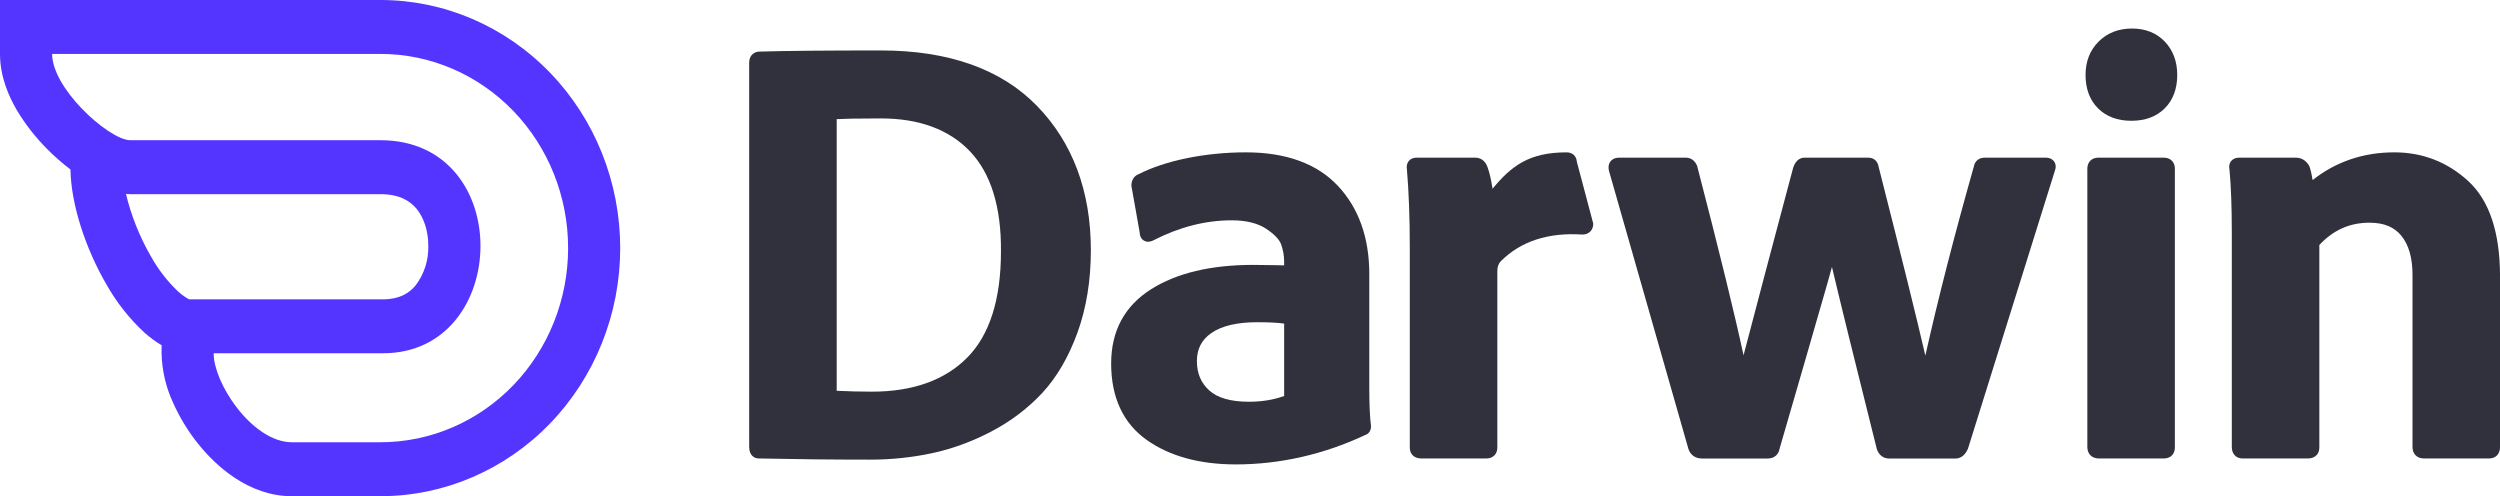 <svg xmlns="http://www.w3.org/2000/svg" xmlns:xlink="http://www.w3.org/1999/xlink" id="Layer_1" x="0" y="0" version="1.1" viewBox="0 0 1187.46 235.68" style="enable-background:new 0 0 1187.46 235.68" xml:space="preserve"><style type="text/css">.st0{fill-rule:evenodd;clip-rule:evenodd;fill:#5435ff}.st1{fill:#31313d}</style><g><path d="M261.24,34.51C239.88,12.41,210.92,0,180.72,0H0v25.62c0,10.84,4.21,20.24,8,26.72 c4.02,6.69,8.81,12.84,14.28,18.32c3.49,3.57,7.24,6.84,11.19,9.83c0.28,16.98,7.37,37.91,17.03,54.52 c4.82,8.57,10.91,16.31,18.05,22.93c2.49,2.21,5.24,4.28,8.21,6.04l-0.02,3.69c0.16,8.09,1.99,16.05,5.35,23.36 c3.12,7.04,7.11,13.63,11.88,19.6c8.52,10.71,24.16,25.05,44.66,25.05h42.09c30.2,0,59.17-12.41,80.52-34.51 c21.36-22.1,33.35-52.07,33.35-83.32C294.59,86.59,282.6,56.61,261.24,34.51z M89.82,142.17c-1.46-0.76-3.18-1.9-5.16-3.66 c-5.12-4.84-9.49-10.48-12.95-16.7c-5.6-9.63-9.71-20.36-11.86-29.72c0.68,0.05,1.33,0.14,2.03,0.14h118.83 c9.23,0,14.11,3.33,17.11,6.89c3.39,4.1,5.69,10.45,5.62,17.93c0.11,6.65-1.99,13.15-5.94,18.39c-3.07,3.77-7.7,6.74-15.55,6.74 H89.82z M243.74,183.05c-16.71,17.29-39.38,27.01-63.02,27.01h-42.09c-9.61,0-19.24-7.45-26.29-16.65 c-6.51-8.5-10.82-18.5-10.84-25.44v-0.18h80.46c60.65,0,63.13-101.19-1.24-101.19H61.89c-5.17,0-15.08-6.66-23.37-15.37 c-7.58-7.97-13.76-17.68-13.76-25.62h155.96c23.64,0,46.3,9.72,63.02,27.01s26.1,40.75,26.1,65.21 C269.84,142.3,260.45,165.75,243.74,183.05z" class="st0"/><g><path d="M418.43,23.96c-26.71,0-46.24,0.19-58.06,0.56l-0.39,0.04c-2.55,0.43-4.13,2.39-4.13,5.13v182.62 c0,4.02,2.48,5.45,4.54,5.45h0c17.31,0.37,35.13,0.56,52.96,0.56c9.91,0,19.72-1.02,29.17-3.02c9.51-2.02,18.99-5.47,28.18-10.26 c9.25-4.82,17.42-10.98,24.28-18.32c6.9-7.39,12.55-17.05,16.79-28.71c4.22-11.63,6.37-24.79,6.37-39.13 c0-28.04-8.61-51.12-25.59-68.58C475.55,32.83,450.61,23.96,418.43,23.96z M397.43,56.59c3.26-0.18,9.42-0.34,21-0.34 c18.21,0,32.45,5.28,42.34,15.69c9.91,10.45,14.85,26.43,14.67,47.51c0,22.73-5.39,39.69-16.04,50.42 c-10.63,10.72-25.84,16.16-45.2,16.16c-5.47,0-11.1-0.14-16.78-0.41V56.59z" class="st1"/><path d="M650.39,130.15c0-17.2-5-31.26-14.85-41.81c-9.92-10.6-24.65-15.98-43.78-15.98 c-19.19,0-38.21,3.87-50.93,10.37c-2.19,0.84-3.44,2.83-3.44,5.5l3.9,21.95c0.06,1.92,0.74,3.29,2.01,4.07 c0.88,0.55,2.38,0.98,4.5-0.07c12.28-6.32,24.8-9.53,37.21-9.53c6.88,0,12.39,1.35,16.39,4.01c3.94,2.62,6.34,5.16,7.16,7.52 c0.92,2.69,1.39,5.4,1.39,8.06v1.81c-1-0.02-2.26-0.05-3.77-0.09c-4.15-0.09-7.83-0.14-11.04-0.14 c-19.98,0-36.27,3.89-48.41,11.57c-12.57,7.95-18.95,19.81-18.95,35.25c0,16.12,5.67,28.33,16.84,36.29 c10.86,7.73,25.12,11.66,42.36,11.66c20.97,0,41.74-4.73,61.4-13.93c1.76-0.58,2.86-2.07,2.83-4.28 c-0.54-4.17-0.82-10.29-0.82-18.19V130.15z M593.17,190.82c-8.58,0-14.92-1.82-18.85-5.42c-3.91-3.58-5.81-8.12-5.81-13.89 c0-5.78,2.26-10.15,6.9-13.35c4.92-3.39,12.22-5.11,21.7-5.11c5.4,0,9.7,0.22,12.84,0.65v34.39 C604.95,189.91,599.32,190.82,593.17,190.82z" class="st1"/><path d="M744.12,72.36c-17.76,0-26.22,6.41-35.19,17.29c-0.65-4.33-1.44-7.71-2.37-10.23 c-0.96-2.88-3.1-4.53-5.87-4.53h-27.86c-1.92,0-3.02,0.82-3.61,1.5c-0.59,0.68-1.24,1.9-0.99,3.65c0.92,10.59,1.4,23.28,1.4,37.73 v94.83c0,3.14,2.14,5.17,5.46,5.17h30.95c3.09,0,5.17-2.08,5.17-5.17v-83.85c0-2.03,0.55-3.56,1.67-4.69 c9.46-9.46,22.46-13.72,38.73-12.65c3.09,0,5.17-2.08,5.17-5.17l-7.81-29.43C748.8,74.13,746.89,72.36,744.12,72.36z" class="st1"/><path d="M971.62,74.89h-28.98c-2.7,0-4.64,1.62-5.11,4.26c-9.26,32.67-16.99,62.8-23.02,89.77 c-3.85-16.78-11.18-46.4-22.16-89.55c-0.4-2.76-2.26-4.47-4.86-4.47h-30.39c-1.42,0-3.99,0.59-5.36,4.7 c-9.88,37.04-17.63,66.37-23.59,89.17c-4.15-19.36-11.39-48.92-21.98-89.72l-0.14-0.41c-1.01-2.38-2.91-3.74-5.22-3.74h-31.8 c-2.2,0-3.41,0.93-4.03,1.72c-0.63,0.79-1.28,2.19-0.75,4.54l37.74,132.09c0.96,2.88,3.31,4.53,6.43,4.53h31.23 c3.08,0,5.23-1.85,5.68-4.84c3.18-10.85,7.15-24.53,11.9-41.02l10.83-37.56c0.79-2.74,1.49-5.26,2.1-7.55 c3.84,16.22,10.96,45.14,21.3,86.45c0.96,2.88,3.1,4.53,5.87,4.53h31.51c1.44,0,4.11-0.55,5.89-4.58l41.31-132.1 c0.78-2.09,0.26-3.52-0.31-4.35C975.14,75.9,973.96,74.89,971.62,74.89z M889.28,79.13C889.28,79.13,889.28,79.12,889.28,79.13 l0.02-0.01L889.28,79.13z" class="st1"/><path d="M1027.85,74.89h-31.23c-3.09,0-5.17,2.08-5.17,5.17v132.25c0,3.31,2.14,5.45,5.46,5.45h30.95 c3.09,0,5.17-2.08,5.17-5.17V80.07C1033.02,76.97,1030.94,74.89,1027.85,74.89z" class="st1"/><path d="M1012.66,13.55c-6.41,0-11.74,2.09-15.86,6.2c-4.12,4.12-6.2,9.45-6.2,15.85c0,6.59,1.99,11.92,5.92,15.85 c3.93,3.93,9.26,5.92,15.86,5.92c6.59,0,11.92-1.99,15.85-5.92c3.93-3.93,5.92-9.26,5.92-15.85c0-6.37-1.97-11.69-5.87-15.8 C1024.34,15.66,1019.09,13.55,1012.66,13.55z" class="st1"/><path d="M1172.45,86.07c-9.9-9.1-21.73-13.71-35.18-13.71c-14.71,0-27.74,4.42-38.81,13.16 c-0.38-2.45-0.87-4.59-1.47-6.37l-0.3-0.63c-1.88-2.99-4.37-3.62-6.13-3.62h-27.01c-2.1,0-3.24,0.91-3.84,1.67 c-0.57,0.74-1.16,2.02-0.74,3.97c0.73,7.78,1.1,17.84,1.1,29.92v101.86c0,3.31,2.03,5.45,5.17,5.45h30.95 c3.31,0,5.46-2.03,5.46-5.17v-96.23c6.64-7.12,14.44-10.59,23.81-10.59c6.82,0,11.79,2.04,15.17,6.23 c3.5,4.33,5.27,10.52,5.27,18.42v81.88c0,3.31,2.14,5.45,5.45,5.45h30.96c3.14,0,5.17-2.14,5.17-5.45v-81.04 C1187.46,110.45,1182.41,95.24,1172.45,86.07z" class="st1"/></g></g></svg>
